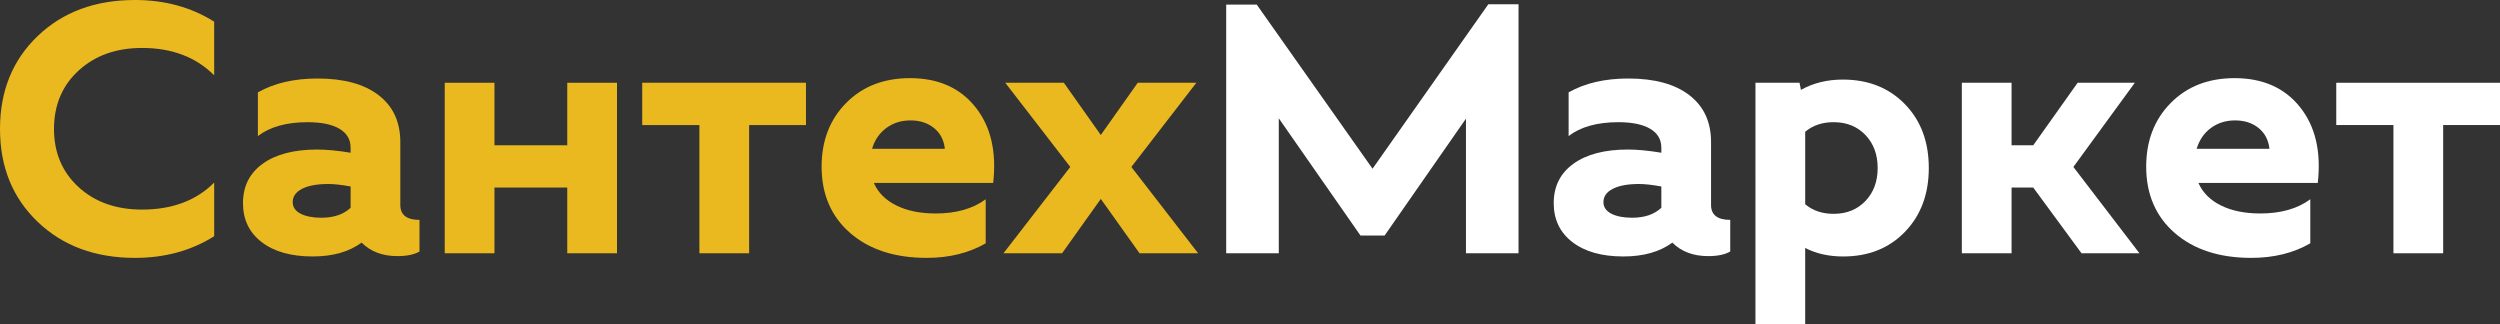 <?xml version="1.0" encoding="utf-8"?>
<!-- Generator: Adobe Illustrator 22.0.1, SVG Export Plug-In . SVG Version: 6.00 Build 0)  -->
<svg version="1.1" id="Слой_1" xmlns="http://www.w3.org/2000/svg" xmlns:xlink="http://www.w3.org/1999/xlink" x="0px" y="0px"
	 viewBox="0 0 211.139 27.389" style="enable-background:new 0 0 211.139 27.389;" xml:space="preserve">
<rect x="0" y="0" width="211.139" height="27.389" fill="#333333" stroke="none"/>
<g>
	<path style="fill:#E9B91F;" d="M3.18,18.734C1.06,16.705,0,14.089,0,10.89s1.06-5.815,3.18-7.845S8.04,0,11.399,0
		c2.52,0,4.75,0.61,6.689,1.83v4.53c-1.539-1.54-3.569-2.31-6.09-2.31c-2.18,0-3.965,0.635-5.354,1.905
		C5.255,7.225,4.56,8.87,4.56,10.89c0,2,0.69,3.635,2.07,4.905s3.17,1.905,5.369,1.905c2.54,0,4.57-0.76,6.09-2.28v4.53
		c-1.939,1.22-4.17,1.83-6.689,1.83C8.04,21.779,5.3,20.764,3.18,18.734z"/>
	<path style="fill:#E9B91F;" d="M22.095,20.444c-1.05-0.81-1.574-1.905-1.574-3.285c0-1.42,0.555-2.53,1.665-3.33
		c1.109-0.8,2.645-1.2,4.604-1.2c0.8,0,1.74,0.09,2.82,0.27v-0.42c0-0.7-0.315-1.235-0.945-1.605S27.14,10.32,25.98,10.32
		c-1.78,0-3.181,0.39-4.2,1.17V7.8c1.38-0.78,3.06-1.17,5.04-1.17c2.22,0,3.939,0.47,5.159,1.41c1.221,0.94,1.83,2.26,1.83,3.96
		v5.31c0,0.84,0.54,1.26,1.62,1.26v2.67c-0.44,0.26-1.06,0.39-1.86,0.39c-1.26,0-2.27-0.38-3.029-1.14
		c-1.061,0.78-2.44,1.17-4.14,1.17C24.58,21.659,23.146,21.254,22.095,20.444z M25.515,15.944c-0.529,0.27-0.795,0.645-0.795,1.125
		c0,0.42,0.221,0.745,0.66,0.975c0.44,0.23,1.03,0.345,1.771,0.345c1.039,0,1.859-0.28,2.46-0.84v-1.8
		c-0.761-0.14-1.391-0.21-1.891-0.21C26.78,15.54,26.045,15.674,25.515,15.944z"/>
	<path style="fill:#E9B91F;" d="M37.56,21.389V6.99h4.2v5.28h6.149V6.99h4.2v14.399h-4.2v-5.55H41.76v5.55H37.56z"/>
	<path style="fill:#E9B91F;" d="M54.239,10.56V6.99h13.829v3.57h-4.8v10.83h-4.199V10.56H54.239z"/>
	<path style="fill:#E9B91F;" d="M82.379,9.044c1.3,1.63,1.8,3.765,1.5,6.405H73.8c0.359,0.82,0.994,1.455,1.904,1.905
		c0.91,0.45,2.016,0.675,3.315,0.675c1.739,0,3.149-0.4,4.229-1.2v3.72c-1.42,0.82-3.08,1.23-4.979,1.23c-2.7,0-4.855-0.7-6.465-2.1
		c-1.61-1.4-2.415-3.27-2.415-5.61c0-2.18,0.69-3.97,2.07-5.37s3.18-2.1,5.399-2.1C79.239,6.6,81.079,7.415,82.379,9.044z
		 M79.799,12.569c-0.08-0.74-0.385-1.325-0.915-1.755c-0.529-0.43-1.194-0.645-1.994-0.645c-0.78,0-1.46,0.215-2.04,0.645
		c-0.58,0.43-0.98,1.015-1.2,1.755H79.799z"/>
	<path style="fill:#E9B91F;" d="M84.75,21.389l5.64-7.29L84.9,6.99h4.95l3.119,4.41l3.12-4.41h4.95l-5.49,7.11l5.64,7.29H96.24
		l-3.271-4.59l-3.27,4.59H84.75z"/>
	<path style="fill:#FFFFFF;" d="M103.559,21.389V0.39h2.58l9.78,13.859l9.779-13.89h2.55v21.029h-4.439V10.02l-6.87,9.87h-2.04
		l-6.899-9.899v11.399H103.559z"/>
	<path style="fill:#FFFFFF;" d="M132.794,20.444c-1.05-0.81-1.574-1.905-1.574-3.285c0-1.42,0.555-2.53,1.665-3.33
		c1.109-0.8,2.645-1.2,4.604-1.2c0.8,0,1.74,0.09,2.82,0.27v-0.42c0-0.7-0.315-1.235-0.945-1.605s-1.525-0.555-2.685-0.555
		c-1.78,0-3.181,0.39-4.2,1.17V7.8c1.38-0.78,3.06-1.17,5.04-1.17c2.22,0,3.939,0.47,5.159,1.41c1.221,0.94,1.83,2.26,1.83,3.96
		v5.31c0,0.84,0.54,1.26,1.62,1.26v2.67c-0.44,0.26-1.06,0.39-1.86,0.39c-1.26,0-2.27-0.38-3.029-1.14
		c-1.061,0.78-2.44,1.17-4.14,1.17C135.279,21.659,133.845,21.254,132.794,20.444z M136.214,15.944
		c-0.529,0.27-0.795,0.645-0.795,1.125c0,0.42,0.221,0.745,0.66,0.975c0.44,0.23,1.03,0.345,1.771,0.345
		c1.039,0,1.859-0.28,2.46-0.84v-1.8c-0.761-0.14-1.391-0.21-1.891-0.21C137.479,15.54,136.744,15.674,136.214,15.944z"/>
	<path style="fill:#FFFFFF;" d="M148.259,6.99h3.72l0.12,0.6c1.04-0.58,2.22-0.87,3.54-0.87c2.14,0,3.885,0.69,5.234,2.07
		c1.351,1.38,2.025,3.18,2.025,5.4c0,2.2-0.67,3.995-2.01,5.385s-3.08,2.085-5.22,2.085c-1.22,0-2.29-0.24-3.21-0.72v6.45h-4.2V6.99
		z M154.858,18.059c1.101,0,1.995-0.36,2.686-1.08c0.689-0.72,1.035-1.65,1.035-2.79s-0.346-2.07-1.035-2.79
		c-0.69-0.72-1.585-1.08-2.686-1.08c-0.96,0-1.76,0.27-2.399,0.81v6.12C153.099,17.79,153.898,18.059,154.858,18.059z"/>
	<path style="fill:#FFFFFF;" d="M165.688,6.99h4.2v5.28h1.83l3.75-5.28h4.829l-5.189,7.11l5.58,7.29h-4.891l-4.079-5.55h-1.83v5.55
		h-4.2V6.99z"/>
	<path style="fill:#FFFFFF;" d="M194.248,9.044c1.3,1.63,1.8,3.765,1.5,6.405h-10.079c0.359,0.82,0.994,1.455,1.904,1.905
		c0.91,0.45,2.016,0.675,3.315,0.675c1.739,0,3.149-0.4,4.229-1.2v3.72c-1.42,0.82-3.08,1.23-4.979,1.23c-2.7,0-4.855-0.7-6.465-2.1
		c-1.61-1.4-2.415-3.27-2.415-5.61c0-2.18,0.69-3.97,2.07-5.37s3.18-2.1,5.399-2.1C191.108,6.6,192.948,7.415,194.248,9.044z
		 M191.668,12.569c-0.08-0.74-0.385-1.325-0.915-1.755c-0.529-0.43-1.194-0.645-1.994-0.645c-0.78,0-1.46,0.215-2.04,0.645
		c-0.58,0.43-0.98,1.015-1.2,1.755H191.668z"/>
	<path style="fill:#FFFFFF;" d="M197.31,10.56V6.99h13.829v3.57h-4.8v10.83h-4.199V10.56H197.31z"/>
</g>
</svg>
